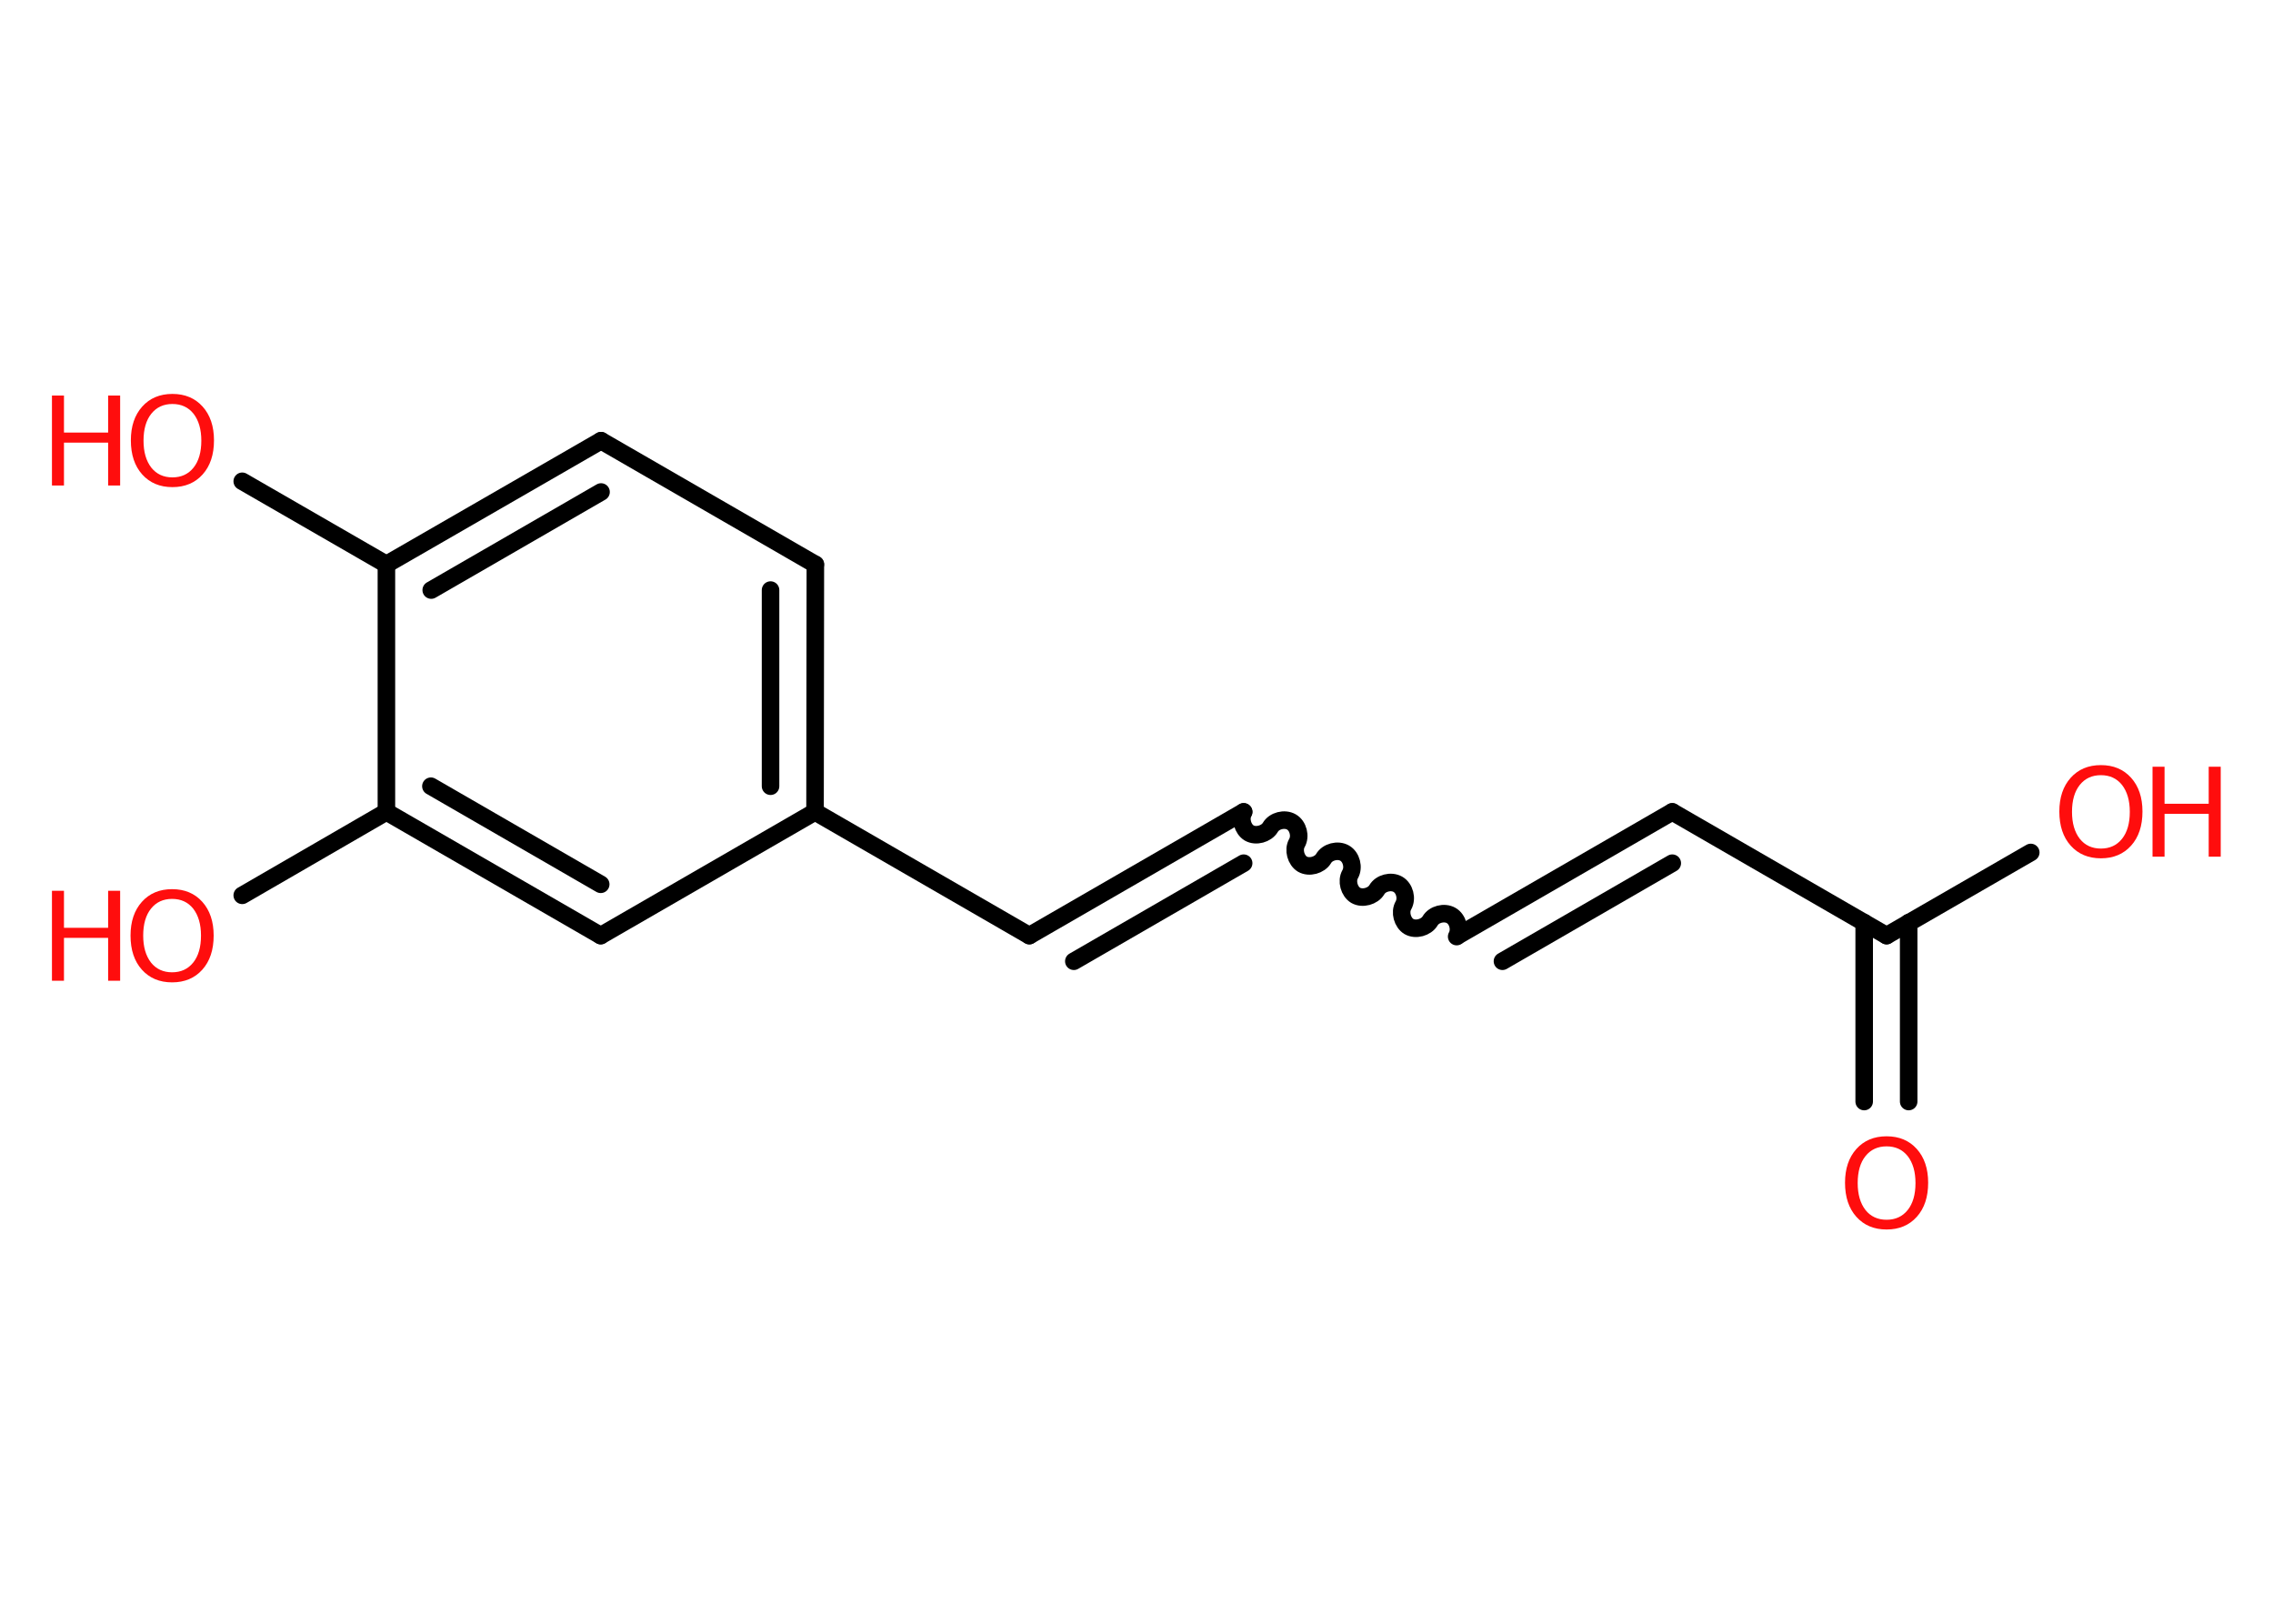 <?xml version='1.0' encoding='UTF-8'?>
<!DOCTYPE svg PUBLIC "-//W3C//DTD SVG 1.1//EN" "http://www.w3.org/Graphics/SVG/1.1/DTD/svg11.dtd">
<svg version='1.2' xmlns='http://www.w3.org/2000/svg' xmlns:xlink='http://www.w3.org/1999/xlink' width='70.0mm' height='50.0mm' viewBox='0 0 70.0 50.0'>
  <desc>Generated by the Chemistry Development Kit (http://github.com/cdk)</desc>
  <g stroke-linecap='round' stroke-linejoin='round' stroke='#000000' stroke-width='.54' fill='#FF0D0D'>
    <rect x='.0' y='.0' width='70.0' height='50.0' fill='#FFFFFF' stroke='none'/>
    <g id='mol1' class='mol'>
      <g id='mol1bnd1' class='bond'>
        <line x1='57.41' y1='33.92' x2='57.41' y2='28.41'/>
        <line x1='58.78' y1='33.92' x2='58.78' y2='28.41'/>
      </g>
      <line id='mol1bnd2' class='bond' x1='58.1' y1='28.81' x2='62.54' y2='26.25'/>
      <line id='mol1bnd3' class='bond' x1='58.1' y1='28.81' x2='51.5' y2='25.0'/>
      <g id='mol1bnd4' class='bond'>
        <line x1='51.5' y1='25.0' x2='44.9' y2='28.81'/>
        <line x1='51.5' y1='26.58' x2='46.27' y2='29.6'/>
      </g>
      <path id='mol1bnd5' class='bond' d='M38.3 25.0c-.12 .21 -.03 .53 .17 .65c.21 .12 .53 .03 .65 -.17c.12 -.21 .44 -.29 .65 -.17c.21 .12 .29 .44 .17 .65c-.12 .21 -.03 .53 .17 .65c.21 .12 .53 .03 .65 -.17c.12 -.21 .44 -.29 .65 -.17c.21 .12 .29 .44 .17 .65c-.12 .21 -.03 .53 .17 .65c.21 .12 .53 .03 .65 -.17c.12 -.21 .44 -.29 .65 -.17c.21 .12 .29 .44 .17 .65c-.12 .21 -.03 .53 .17 .65c.21 .12 .53 .03 .65 -.17c.12 -.21 .44 -.29 .65 -.17c.21 .12 .29 .44 .17 .65' fill='none' stroke='#000000' stroke-width='.54'/>
      <g id='mol1bnd6' class='bond'>
        <line x1='38.3' y1='25.0' x2='31.7' y2='28.81'/>
        <line x1='38.3' y1='26.58' x2='33.07' y2='29.6'/>
      </g>
      <line id='mol1bnd7' class='bond' x1='31.7' y1='28.81' x2='25.1' y2='25.0'/>
      <g id='mol1bnd8' class='bond'>
        <line x1='25.1' y1='25.0' x2='25.11' y2='17.38'/>
        <line x1='23.73' y1='24.21' x2='23.73' y2='18.17'/>
      </g>
      <line id='mol1bnd9' class='bond' x1='25.11' y1='17.38' x2='18.51' y2='13.57'/>
      <g id='mol1bnd10' class='bond'>
        <line x1='18.51' y1='13.57' x2='11.9' y2='17.38'/>
        <line x1='18.51' y1='15.15' x2='13.28' y2='18.17'/>
      </g>
      <line id='mol1bnd11' class='bond' x1='11.9' y1='17.38' x2='7.46' y2='14.82'/>
      <line id='mol1bnd12' class='bond' x1='11.9' y1='17.38' x2='11.9' y2='25.0'/>
      <line id='mol1bnd13' class='bond' x1='11.9' y1='25.0' x2='7.46' y2='27.57'/>
      <g id='mol1bnd14' class='bond'>
        <line x1='11.9' y1='25.0' x2='18.5' y2='28.81'/>
        <line x1='13.27' y1='24.21' x2='18.5' y2='27.23'/>
      </g>
      <line id='mol1bnd15' class='bond' x1='25.1' y1='25.0' x2='18.5' y2='28.81'/>
      <path id='mol1atm1' class='atom' d='M58.1 35.3q-.41 .0 -.65 .3q-.24 .3 -.24 .83q.0 .52 .24 .83q.24 .3 .65 .3q.41 .0 .65 -.3q.24 -.3 .24 -.83q.0 -.52 -.24 -.83q-.24 -.3 -.65 -.3zM58.1 34.99q.58 .0 .93 .39q.35 .39 .35 1.04q.0 .66 -.35 1.05q-.35 .39 -.93 .39q-.58 .0 -.93 -.39q-.35 -.39 -.35 -1.05q.0 -.65 .35 -1.04q.35 -.39 .93 -.39z' stroke='none'/>
      <g id='mol1atm3' class='atom'>
        <path d='M64.7 23.87q-.41 .0 -.65 .3q-.24 .3 -.24 .83q.0 .52 .24 .83q.24 .3 .65 .3q.41 .0 .65 -.3q.24 -.3 .24 -.83q.0 -.52 -.24 -.83q-.24 -.3 -.65 -.3zM64.7 23.56q.58 .0 .93 .39q.35 .39 .35 1.04q.0 .66 -.35 1.05q-.35 .39 -.93 .39q-.58 .0 -.93 -.39q-.35 -.39 -.35 -1.05q.0 -.65 .35 -1.04q.35 -.39 .93 -.39z' stroke='none'/>
        <path d='M66.29 23.61h.37v1.14h1.36v-1.14h.37v2.77h-.37v-1.32h-1.36v1.32h-.37v-2.77z' stroke='none'/>
      </g>
      <g id='mol1atm12' class='atom'>
        <path d='M5.31 12.44q-.41 .0 -.65 .3q-.24 .3 -.24 .83q.0 .52 .24 .83q.24 .3 .65 .3q.41 .0 .65 -.3q.24 -.3 .24 -.83q.0 -.52 -.24 -.83q-.24 -.3 -.65 -.3zM5.31 12.13q.58 .0 .93 .39q.35 .39 .35 1.04q.0 .66 -.35 1.05q-.35 .39 -.93 .39q-.58 .0 -.93 -.39q-.35 -.39 -.35 -1.05q.0 -.65 .35 -1.04q.35 -.39 .93 -.39z' stroke='none'/>
        <path d='M1.6 12.18h.37v1.14h1.36v-1.14h.37v2.77h-.37v-1.32h-1.36v1.32h-.37v-2.77z' stroke='none'/>
      </g>
      <g id='mol1atm14' class='atom'>
        <path d='M5.3 27.68q-.41 .0 -.65 .3q-.24 .3 -.24 .83q.0 .52 .24 .83q.24 .3 .65 .3q.41 .0 .65 -.3q.24 -.3 .24 -.83q.0 -.52 -.24 -.83q-.24 -.3 -.65 -.3zM5.3 27.38q.58 .0 .93 .39q.35 .39 .35 1.04q.0 .66 -.35 1.05q-.35 .39 -.93 .39q-.58 .0 -.93 -.39q-.35 -.39 -.35 -1.05q.0 -.65 .35 -1.04q.35 -.39 .93 -.39z' stroke='none'/>
        <path d='M1.6 27.43h.37v1.14h1.36v-1.14h.37v2.77h-.37v-1.32h-1.36v1.32h-.37v-2.77z' stroke='none'/>
      </g>
    </g>
  </g>
</svg>
